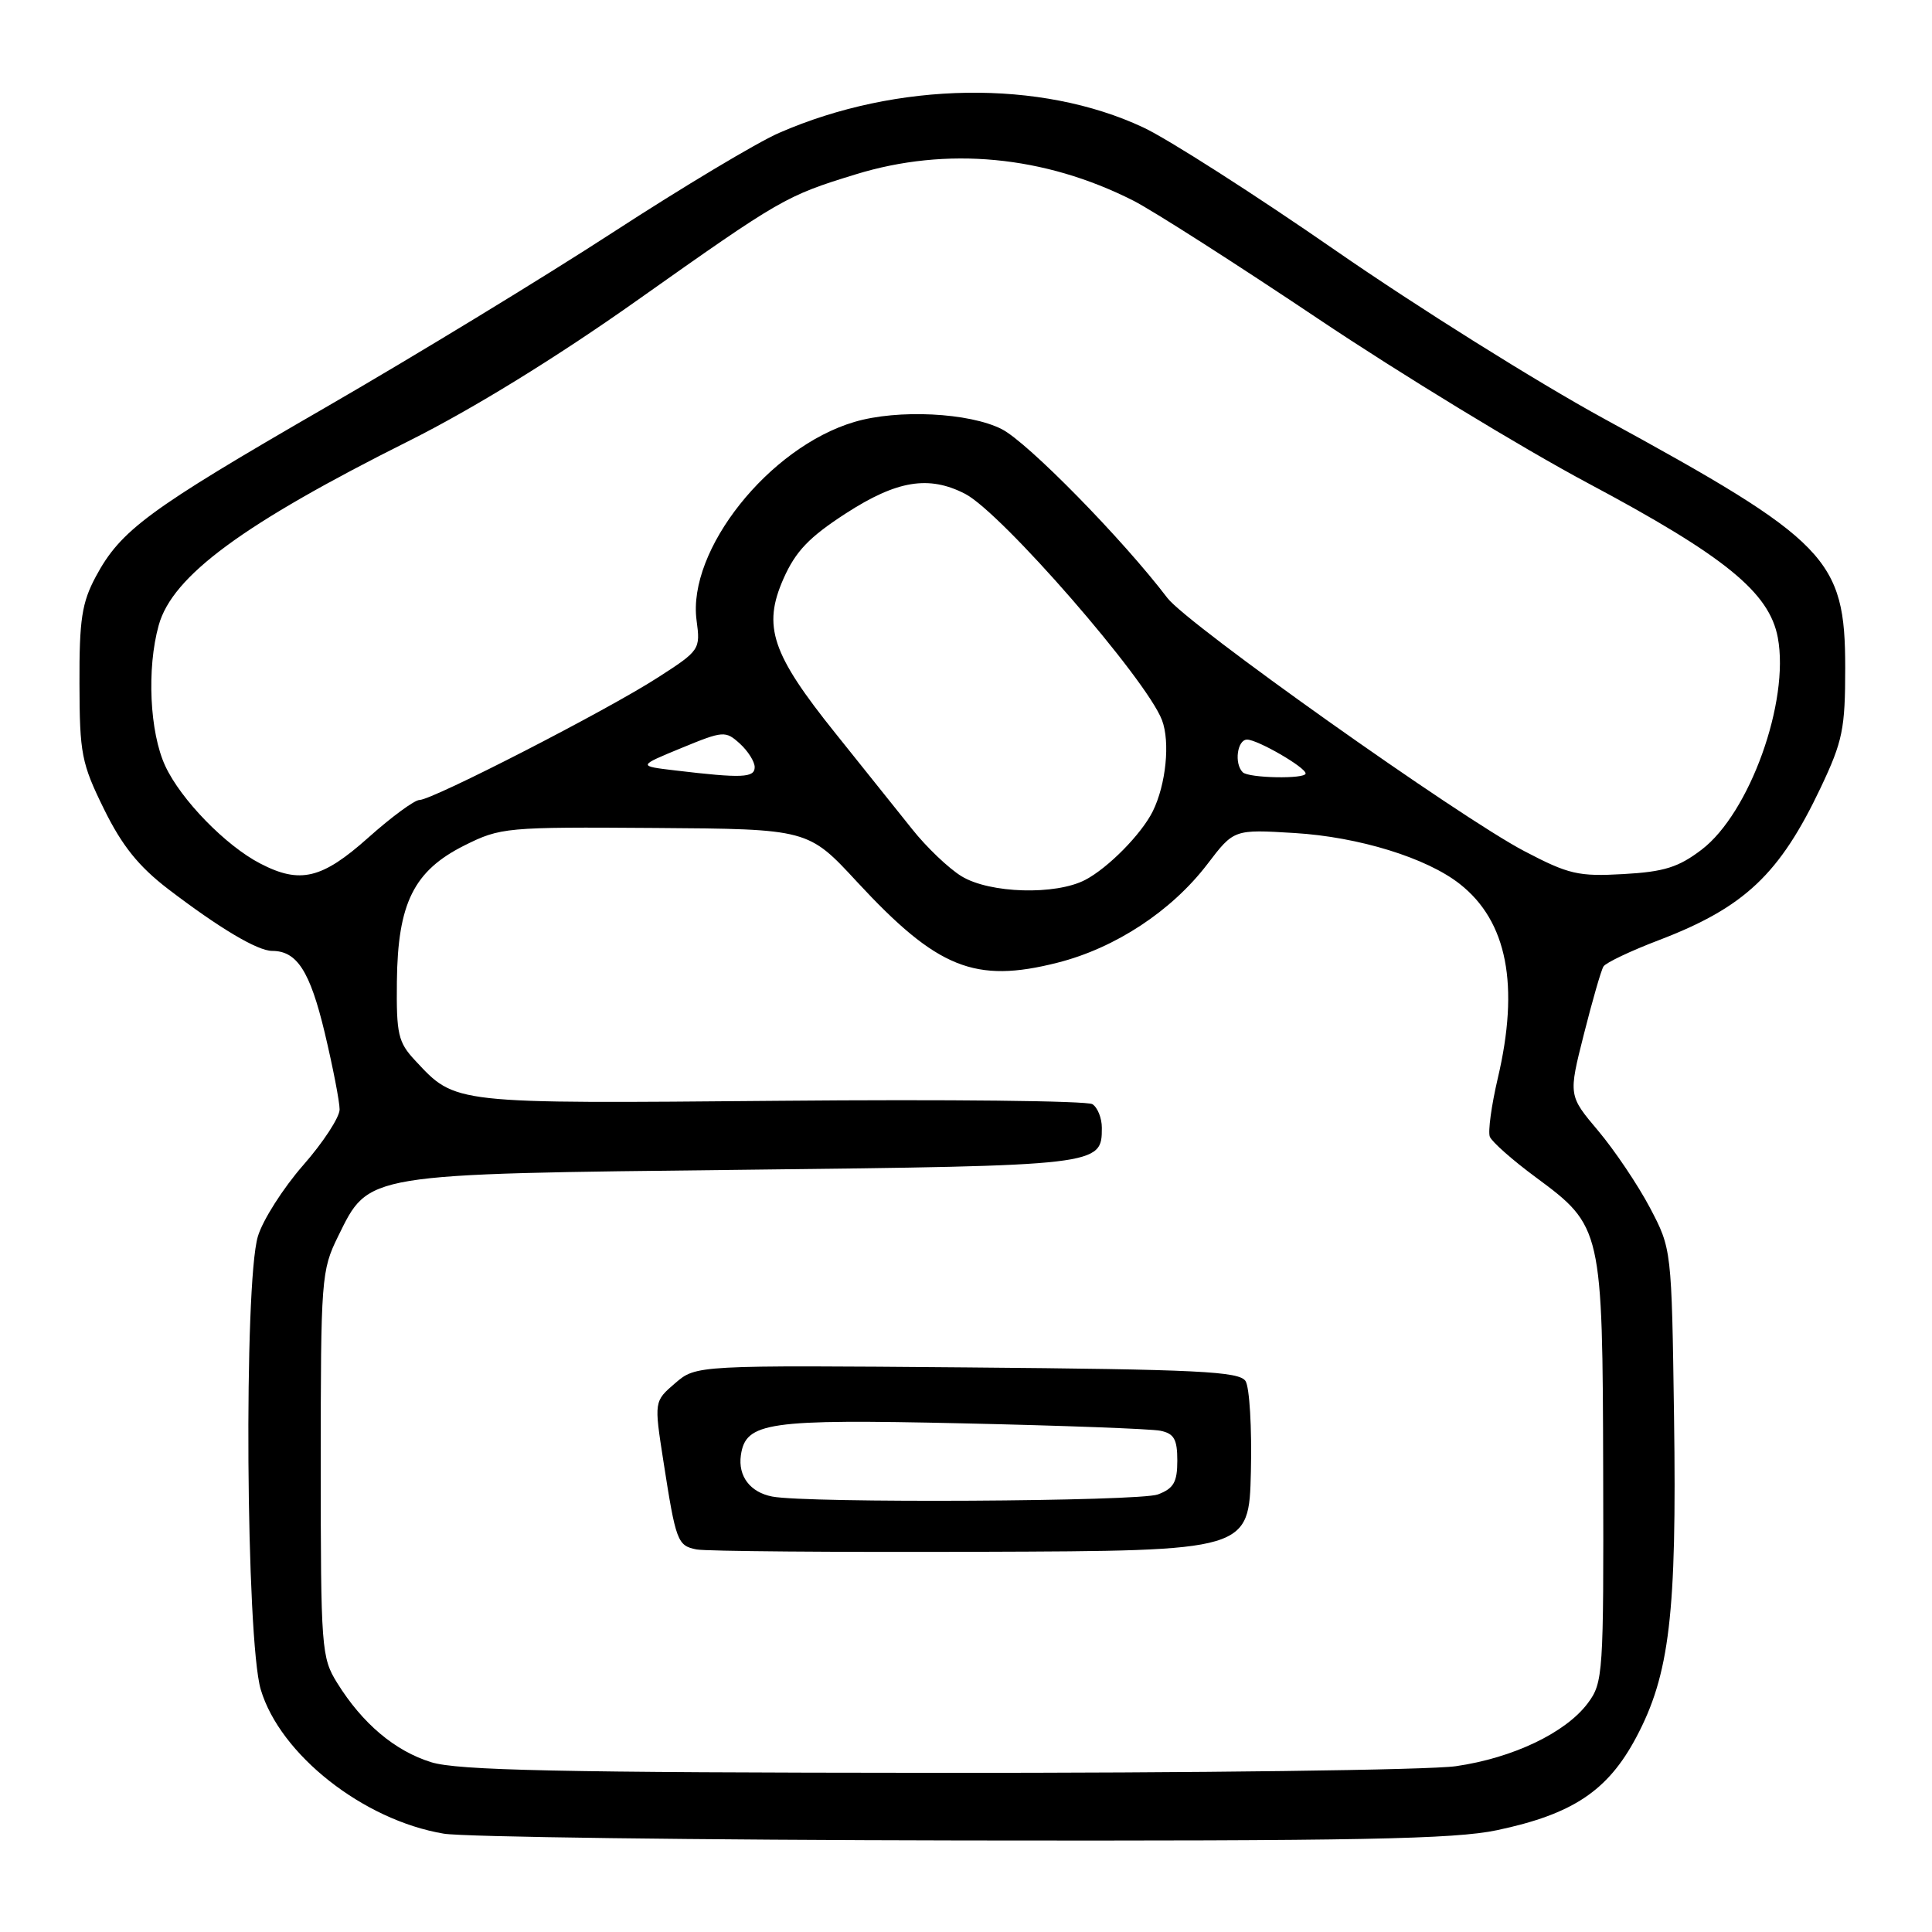 <?xml version="1.0" encoding="UTF-8" standalone="no"?>
<!DOCTYPE svg PUBLIC "-//W3C//DTD SVG 1.1//EN" "http://www.w3.org/Graphics/SVG/1.1/DTD/svg11.dtd" >
<svg xmlns="http://www.w3.org/2000/svg" xmlns:xlink="http://www.w3.org/1999/xlink" version="1.1" viewBox="0 0 256 256">
 <g >
 <path fill="currentColor"
d=" M 198.36 242.51 C 208.39 240.39 213.03 237.30 216.79 230.24 C 221.24 221.89 222.19 213.86 221.82 187.80 C 221.50 165.50 221.50 165.50 218.62 160.02 C 217.03 157.01 213.95 152.43 211.78 149.85 C 207.82 145.16 207.82 145.16 209.87 137.05 C 211.00 132.59 212.16 128.54 212.47 128.06 C 212.77 127.57 216.09 125.99 219.85 124.56 C 231.15 120.24 235.82 115.83 241.26 104.35 C 244.17 98.20 244.50 96.58 244.50 88.50 C 244.50 74.04 242.23 71.69 212.47 55.44 C 203.69 50.64 187.72 40.64 177.00 33.21 C 166.28 25.78 154.80 18.44 151.50 16.89 C 137.88 10.50 118.87 10.78 103.23 17.61 C 100.33 18.87 90.43 24.80 81.23 30.78 C 72.03 36.76 54.84 47.23 43.03 54.05 C 19.62 67.57 15.99 70.25 12.69 76.41 C 10.85 79.85 10.50 82.09 10.53 90.57 C 10.55 99.88 10.80 101.15 13.78 107.21 C 16.17 112.07 18.37 114.80 22.25 117.78 C 29.07 122.99 34.11 125.99 36.06 126.00 C 39.35 126.00 41.07 128.68 43.02 136.81 C 44.11 141.39 45.00 145.97 45.00 147.01 C 45.00 148.04 42.83 151.37 40.17 154.40 C 37.51 157.44 34.81 161.68 34.17 163.83 C 32.29 170.11 32.59 217.26 34.55 223.87 C 37.11 232.49 48.14 241.18 58.80 242.97 C 61.39 243.41 92.30 243.81 127.50 243.87 C 179.97 243.95 192.74 243.70 198.36 242.51 Z  M 57.13 233.50 C 52.32 232.00 48.03 228.39 44.68 223.00 C 42.59 219.64 42.50 218.46 42.50 194.00 C 42.50 169.43 42.58 168.33 44.79 163.84 C 48.94 155.42 47.99 155.57 98.60 155.00 C 145.82 154.46 146.00 154.44 146.00 149.44 C 146.00 148.16 145.44 146.75 144.75 146.31 C 144.06 145.86 125.46 145.66 103.40 145.86 C 59.72 146.24 60.42 146.32 55.00 140.51 C 52.76 138.11 52.51 137.04 52.59 130.05 C 52.70 119.68 54.83 115.39 61.53 112.03 C 66.32 109.64 67.04 109.57 86.77 109.71 C 107.09 109.85 107.09 109.85 113.58 116.87 C 124.20 128.33 129.18 130.34 140.13 127.56 C 147.79 125.62 155.25 120.71 160.00 114.48 C 163.50 109.89 163.50 109.89 171.54 110.38 C 180.06 110.90 189.04 113.67 193.44 117.14 C 199.72 122.08 201.37 130.56 198.45 142.94 C 197.62 146.49 197.15 149.94 197.41 150.62 C 197.67 151.29 200.42 153.73 203.53 156.02 C 212.28 162.49 212.35 162.80 212.43 195.18 C 212.50 221.80 212.42 222.96 210.40 225.67 C 207.47 229.60 200.47 232.94 192.91 234.03 C 189.38 234.54 158.38 234.94 124.00 234.91 C 74.12 234.88 60.62 234.59 57.13 233.50 Z  M 165.75 195.00 C 165.89 189.22 165.57 183.82 165.04 183.00 C 164.22 181.72 158.76 181.45 128.16 181.19 C 92.24 180.89 92.24 180.89 89.46 183.28 C 86.67 185.68 86.67 185.68 87.90 193.59 C 89.56 204.26 89.76 204.81 92.30 205.31 C 93.51 205.55 110.47 205.69 130.00 205.62 C 165.50 205.50 165.50 205.50 165.75 195.00 Z  M 127.41 116.11 C 125.71 115.07 122.76 112.26 120.86 109.86 C 118.95 107.46 114.39 101.76 110.72 97.19 C 102.25 86.64 101.02 83.00 103.82 76.67 C 105.43 73.04 107.21 71.18 112.09 68.02 C 118.85 63.65 123.08 62.96 127.89 65.44 C 132.73 67.95 151.90 89.98 153.97 95.42 C 155.07 98.32 154.50 103.95 152.75 107.50 C 151.25 110.52 146.84 115.00 143.80 116.59 C 139.87 118.64 131.15 118.39 127.41 116.11 Z  M 34.50 114.43 C 29.92 112.07 23.97 105.96 21.90 101.50 C 19.83 97.05 19.43 88.58 21.03 82.85 C 22.84 76.30 32.22 69.41 54.29 58.37 C 62.62 54.20 73.71 47.38 84.31 39.88 C 103.51 26.30 104.09 25.96 113.36 23.11 C 125.43 19.39 138.37 20.61 150.16 26.58 C 152.73 27.88 163.75 34.93 174.66 42.24 C 185.57 49.55 201.66 59.35 210.41 64.02 C 228.55 73.69 234.45 78.49 235.57 84.49 C 237.15 92.94 231.83 107.74 225.48 112.58 C 222.41 114.92 220.51 115.52 215.11 115.82 C 209.15 116.16 207.86 115.86 202.00 112.79 C 193.37 108.28 157.34 82.72 154.69 79.24 C 148.74 71.42 136.19 58.63 132.75 56.87 C 128.44 54.67 118.96 54.20 113.21 55.91 C 101.89 59.26 91.05 72.90 92.30 82.21 C 92.82 86.06 92.73 86.20 87.16 89.78 C 80.46 94.11 57.30 106.00 55.59 106.00 C 54.93 106.00 51.87 108.25 48.79 111.00 C 42.67 116.46 39.76 117.16 34.50 114.43 Z  M 89.50 102.09 C 84.50 101.50 84.50 101.50 90.28 99.12 C 95.84 96.83 96.13 96.81 98.03 98.53 C 99.11 99.51 100.00 100.92 100.00 101.65 C 100.00 103.07 98.33 103.14 89.50 102.09 Z  M 164.67 102.33 C 163.51 101.18 163.94 98.00 165.25 98.00 C 166.65 98.01 173.00 101.68 173.00 102.49 C 173.00 103.25 165.44 103.11 164.67 102.33 Z  M 102.32 198.30 C 99.39 197.73 97.78 195.60 98.17 192.83 C 98.80 188.44 101.69 188.02 127.50 188.60 C 140.70 188.89 152.51 189.33 153.75 189.58 C 155.57 189.95 156.00 190.71 156.00 193.54 C 156.00 196.39 155.52 197.23 153.43 198.02 C 150.98 198.96 106.91 199.20 102.32 198.30 Z "/>
</g>
</svg>